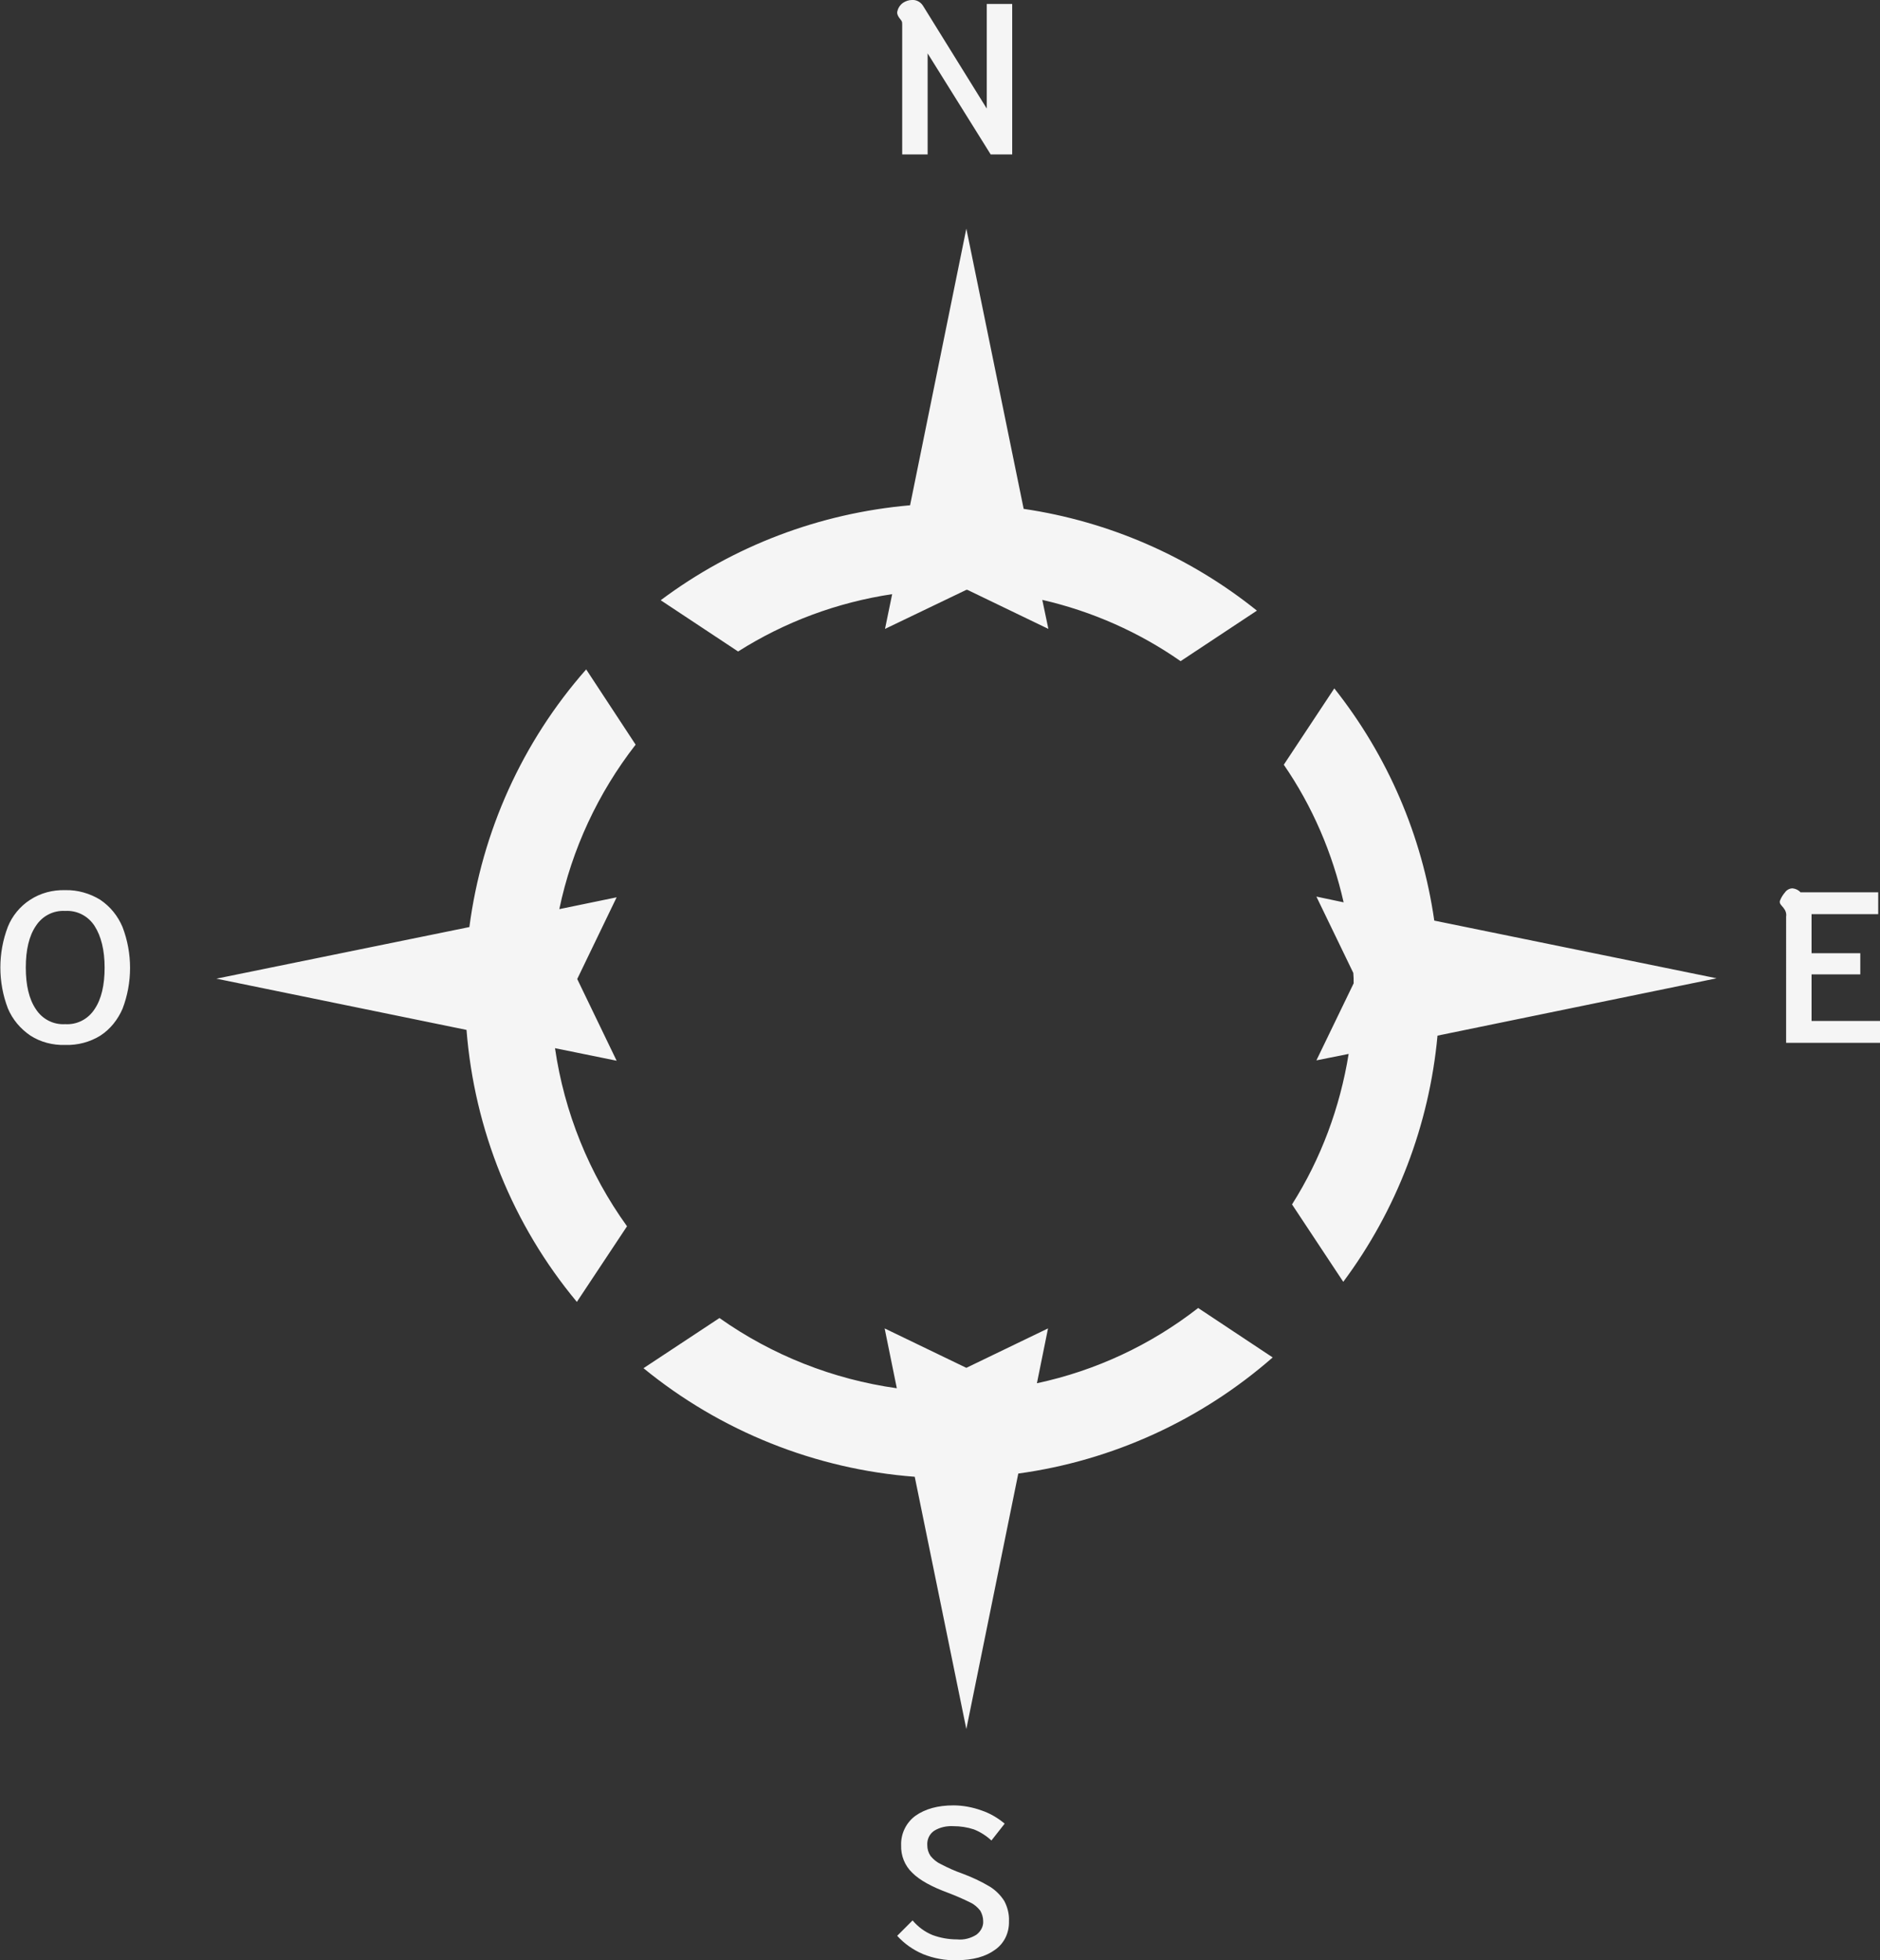 <?xml version="1.0" encoding="utf-8"?>
<!-- Generator: Adobe Illustrator 24.0.2, SVG Export Plug-In . SVG Version: 6.00 Build 0)  -->
<svg version="1.1" id="Capa_1" xmlns="http://www.w3.org/2000/svg" xmlns:xlink="http://www.w3.org/1999/xlink" x="0px" y="0px"
	 viewBox="0 0 524.7 547" style="enable-background:new 0 0 524.7 547;" xml:space="preserve">
<rect x="0" y="0" width="524.7" height="547" fill="#333333" stroke="none"/>
<style type="text/css">
	.st0{fill:#F5F5F5;}
</style>
<title>compass-rose-1</title>
<g id="Capa_2_1_">
	<g id="Layer_3">
		<path class="st0" d="M401.2,289c-2.3,24.9-11.4,48.7-26.3,68.7l-14.3-21.6c8.1-12.8,13.4-27.1,15.8-42l-9,1.8l10.4-21.5
			c0-1,0-1.9-0.1-2.9l-10.3-21.3l7.6,1.6c-3.1-13.7-8.7-26.8-16.7-38.4l14.1-21.3c14.9,18.8,24.5,41.1,27.9,64.8l78.8,16.1
			L401.2,289z M206,181.8c13.1-8.3,27.7-13.7,43-16l-2,9.7l22.7-10.9h0.3l22.6,10.9l-1.7-8.1c13.9,3.2,27,9,38.6,17.1l21.3-14.1
			c-18.8-15.1-41.3-24.9-65.1-28.4l-16-78.2L254,141c-25.2,2.2-49.3,11.3-69.6,26.5L206,181.8z M334.4,365
			c-13.2,10.3-28.6,17.5-45,21l3.1-15.3l-22.8,11l-22.8-11l3.4,16.7c-17.8-2.5-34.8-9.2-49.5-19.6l-21.2,14
			c21.5,17.6,48,28.2,75.7,30.3l14.4,70.4l14.5-71.3c26.3-3.6,51-14.9,71-32.4L334.4,365z M163.6,186.8
			C145.8,207,134.5,232,131,258.7l-70.6,14.4l69.8,14.3c2.2,27.9,12.9,54.4,30.8,75.9l14-21.1c-10.6-14.7-17.5-31.8-20.1-49.7
			l17.2,3.5l-11-22.8l11-22.8l-16,3.3c3.5-16.7,10.8-32.4,21.3-45.9L163.6,186.8z M251.8,43.1h7.1V14.9l17.6,28.2h6v-42h-7.1v29.2
			L257.6,1.6c-0.7-1.1-1.9-1.7-3.1-1.6c-0.9,0-1.7,0.3-2.5,0.8c-0.7,0.5-1.3,1.3-1.5,2.2c-0.1,0.2-0.1,0.5-0.1,0.7
			c0.1,0.5,0.3,0.9,0.6,1.3c0.2,0.3,0.4,0.5,0.6,0.8c0.2,0.3,0.2,0.7,0.2,1.1V43.1z M267,547c4.6,0,8.1-1,10.7-2.9
			c2.6-1.8,4-4.8,3.9-8c0.1-1.9-0.4-3.9-1.3-5.6c-1-1.6-2.4-3-4-4c-2.5-1.5-5.1-2.7-7.8-3.7c-2-0.7-4-1.6-5.9-2.6
			c-1.1-0.5-2.1-1.3-2.9-2.3c-0.6-0.9-0.9-1.9-0.9-3c-0.1-1.6,0.6-3.1,1.9-4c1.6-1,3.5-1.4,5.4-1.3c1.9,0,3.9,0.3,5.7,0.9
			c1.8,0.7,3.5,1.8,4.9,3.1l3.7-4.7c-1.9-1.6-4.1-2.9-6.5-3.7c-2.5-0.9-5.2-1.4-7.8-1.4c-4.4,0-7.9,1-10.6,2.9c-2.6,1.9-4.1,5-4,8.2
			c-0.1,2.9,1,5.7,3.1,7.7c2.1,2.1,5.4,3.9,10,5.6c2.1,0.8,4.2,1.7,6.2,2.7c1.1,0.5,2,1.3,2.8,2.3c0.5,0.9,0.8,1.9,0.8,2.9
			c0.1,1.5-0.7,2.9-1.9,3.8c-1.6,1-3.5,1.5-5.4,1.3c-2.3,0-4.6-0.4-6.8-1.2c-2.2-0.9-4.1-2.3-5.6-4.1l-4.3,4.3
			c2,2.2,4.4,3.9,7.2,5.1C260.6,546.5,263.8,547.1,267,547z M498.5,291h26.2v-6.1h-19.1v-13h13.6V266h-13.6v-10.9h18.6V249h-21.7
			c-0.5-0.6-1.3-1-2.2-1.1c-0.8,0-1.6,0.4-2.1,1.1c-0.6,0.7-1.1,1.5-1.4,2.3c-0.1,0.2-0.1,0.5,0,0.8c0.1,0.2,0.3,0.5,0.5,0.7
			c0.3,0.3,0.6,0.7,0.9,1.2c0.3,0.6,0.4,1.2,0.3,1.8L498.5,291z M18.2,291.6c3.5,0.1,6.9-0.8,9.8-2.6c2.8-1.8,4.9-4.5,6.2-7.5
			c2.8-7.3,2.8-15.5,0-22.8c-1.3-3.1-3.4-5.7-6.2-7.6c-2.9-1.8-6.4-2.8-9.8-2.7c-3.5-0.1-6.9,0.8-9.8,2.7c-2.8,1.8-5,4.5-6.2,7.5
			c-2.8,7.3-2.8,15.5,0,22.8c1.3,3.1,3.5,5.7,6.3,7.6C11.3,290.8,14.7,291.7,18.2,291.6L18.2,291.6z M18.2,285.8
			c-3.3,0.2-6.4-1.4-8.2-4.2c-1.9-2.8-2.8-6.7-2.8-11.6s0.9-8.8,2.8-11.6c1.8-2.8,4.9-4.4,8.2-4.2c3.3-0.2,6.4,1.4,8.2,4.2
			c1.8,2.8,2.8,6.7,2.8,11.6s-0.9,8.8-2.8,11.6C24.6,284.4,21.5,286,18.2,285.8L18.2,285.8z"/>
	</g>
</g>
</svg>
